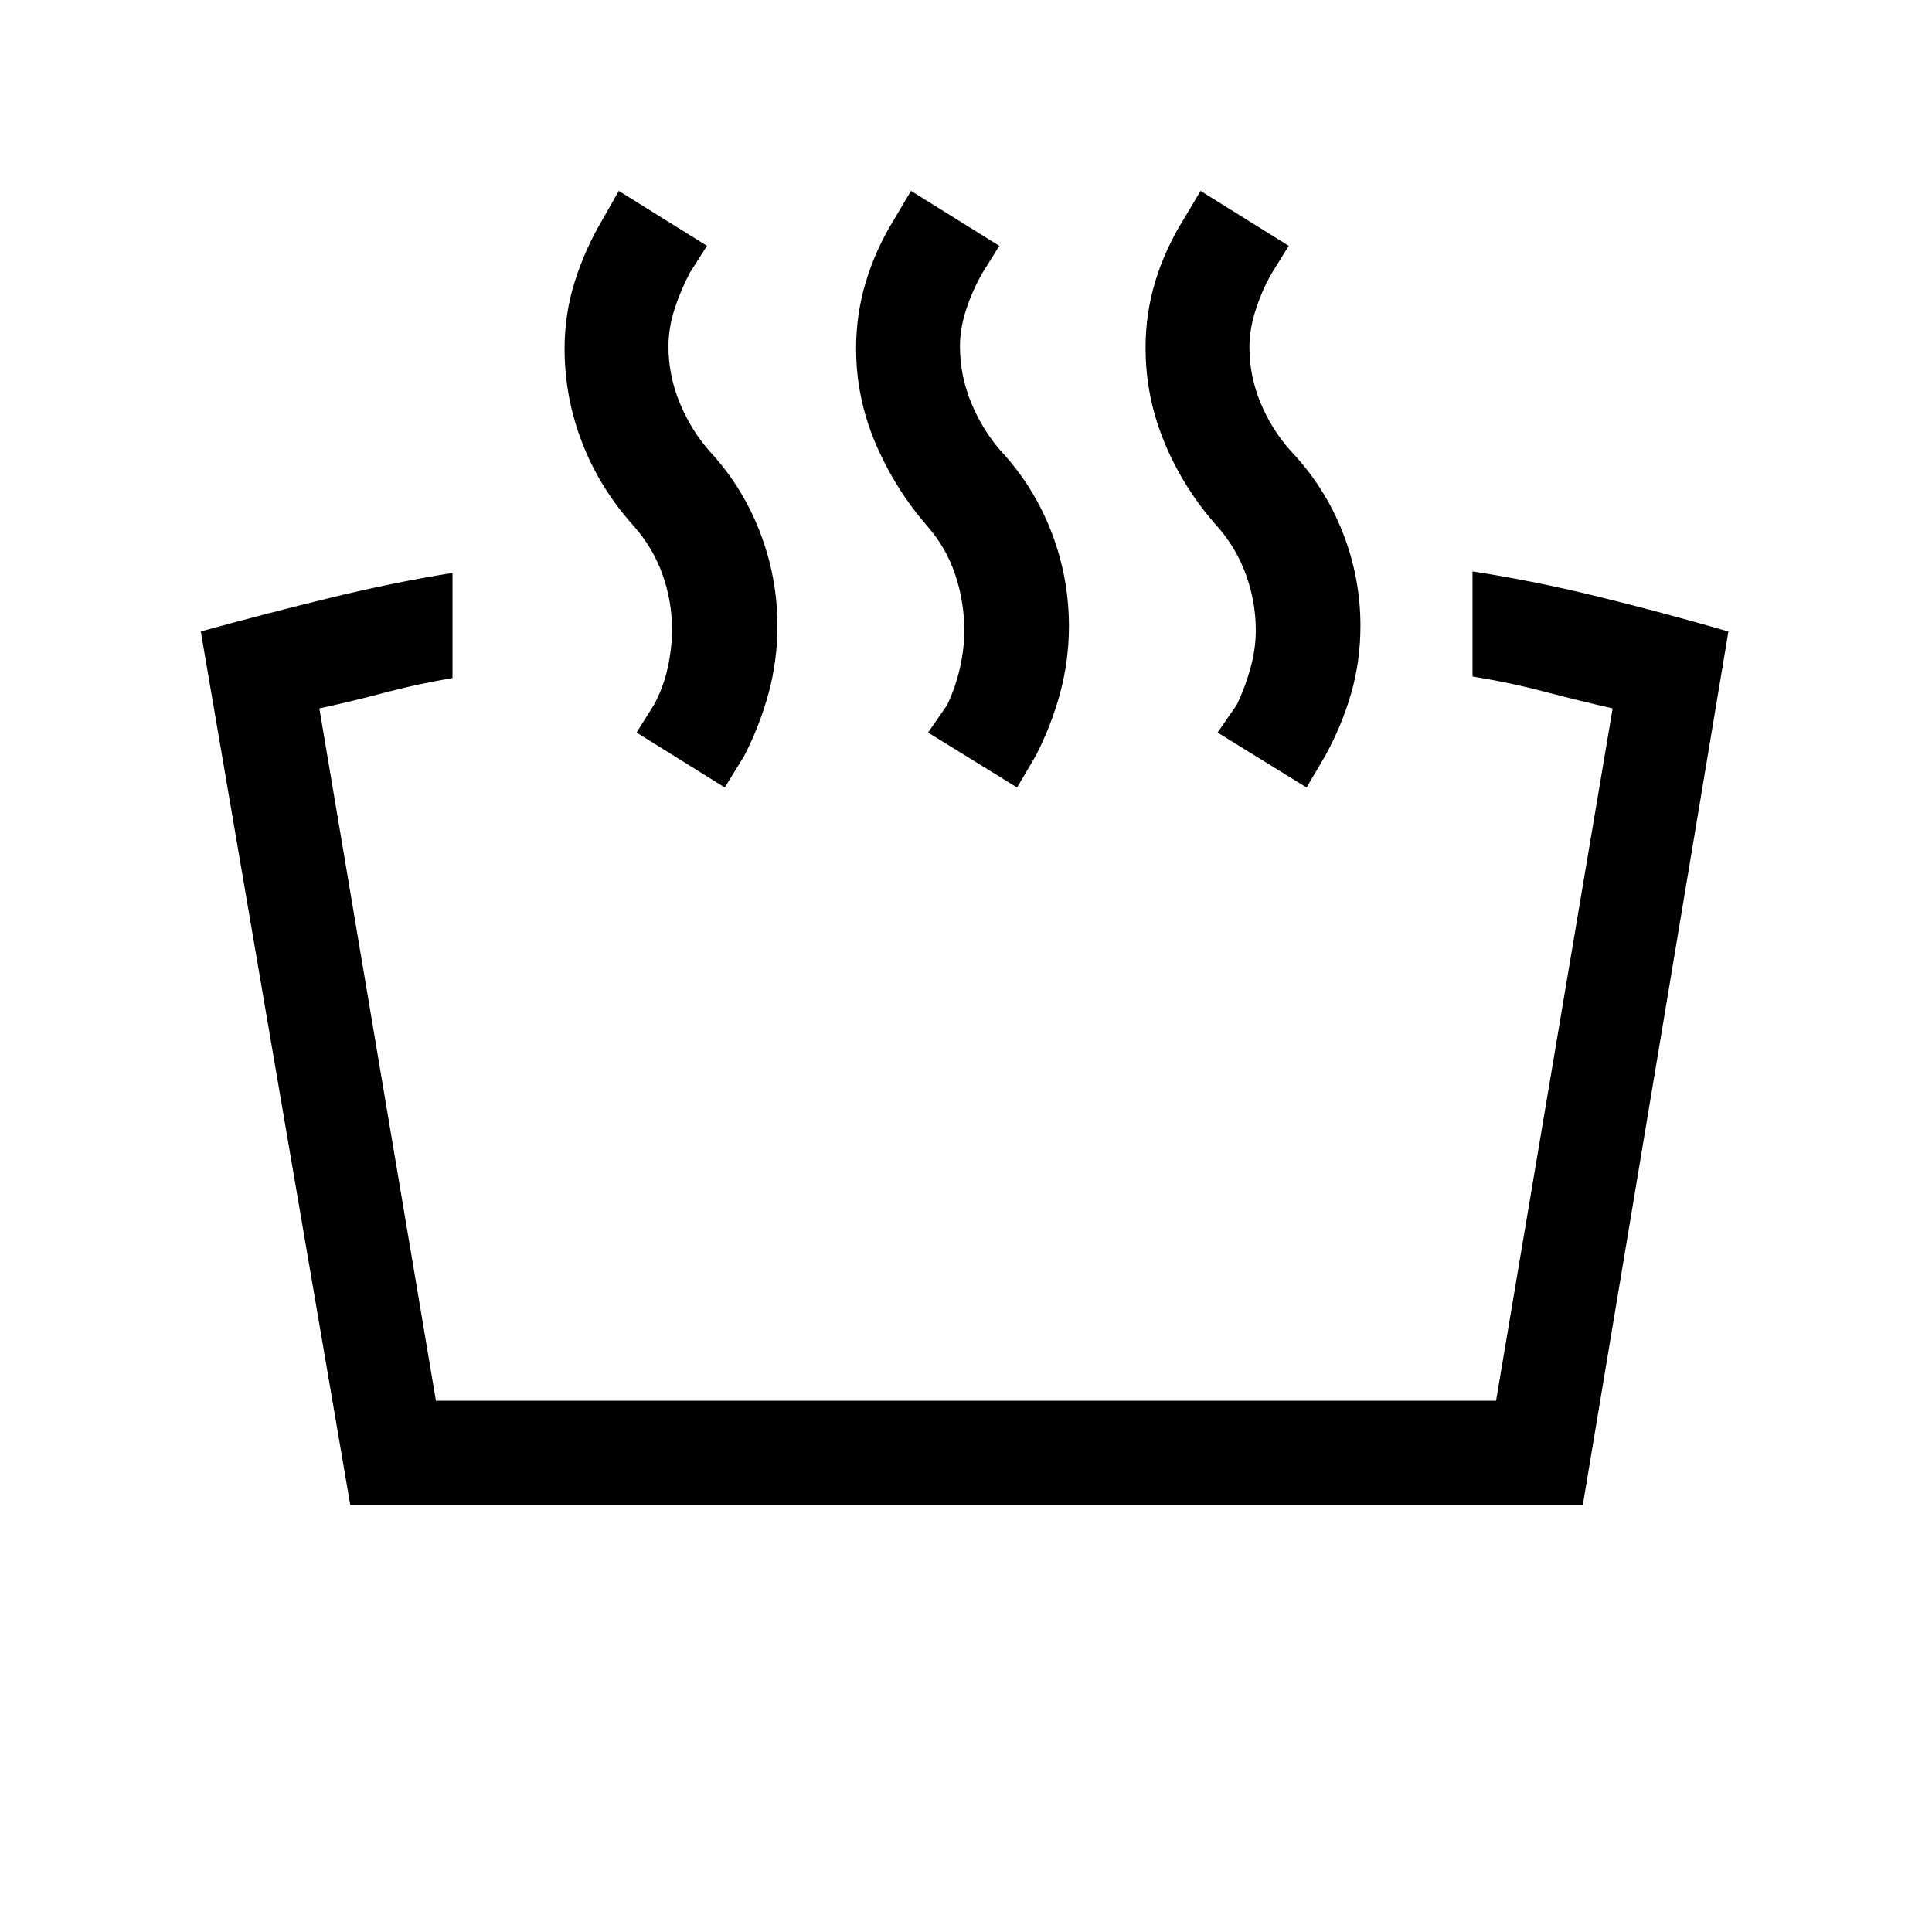 <svg xmlns="http://www.w3.org/2000/svg" height="20" viewBox="0 -960 960 960" width="20"><path d="M731.69-623.85v-52.22q30.08 4.61 61.96 12.42 31.89 7.81 65.19 17.42L786.46-212H174.08L99.77-646.23q33.54-9.23 64.85-16.84 31.3-7.62 60.23-12.24v52.23q-17.77 3-33.77 7.27-16 4.27-32.39 7.81l57.92 344h526.78l57.92-344q-17.16-3.92-34.12-8.38-16.96-4.47-35.5-7.47Zm-82.46 55.16L605-596l9.54-13.77q4.23-8.77 6.84-18.35 2.62-9.57 2.62-18.57 0-14.49-5-28.05-5-13.57-14.46-24.06-16.36-18.42-25.84-41.12-9.47-22.7-9.47-47.23 0-17.12 4.83-33.02 4.82-15.91 13.94-30.6l8.54-14.38 43.84 27.3-8.44 13.59q-4.71 8.18-7.9 17.95-3.2 9.77-3.2 18.77 0 14.49 5.58 27.86t15.04 23.86q16.75 17.65 25.64 40.16Q676-673.15 676-649q0 17.5-4.64 33.59-4.63 16.1-12.98 31.18l-9.15 15.54Zm-143.85 0L461.15-596l9.54-13.77q4.23-9.13 6.35-18.52 2.11-9.4 2.11-18.4 0-14.36-4.51-27.8-4.51-13.44-13.92-24.13-16.26-18.84-25.8-41.36-9.53-22.52-9.53-46.88 0-16.99 4.82-33.04 4.83-16.04 13.94-30.87l8.54-14.38 43.85 27.3-8.44 13.59q-4.72 8.18-7.91 17.76-3.19 9.58-3.19 18.58 0 14.49 5.58 28.05 5.57 13.56 14.85 24.07 16.36 17.67 25.04 40.21t8.68 46.74q0 16.93-4.37 33.17-4.37 16.24-12.24 31.45l-9.16 15.54Zm-145.23 0L316.31-596l8.75-13.97q4.63-8.57 6.75-18.34 2.11-9.77 2.11-18.77 0-14.35-4.78-27.6-4.78-13.25-14.22-23.94-16.69-18.46-25.53-41.1-8.85-22.64-8.85-47.14 0-17.08 5.04-33.15t13.73-30.76l8.15-14.38 43.85 27.3-8.54 13.39q-4.62 8.77-7.62 18.15-3 9.39-3 18.39 0 14.49 5.58 28.05t14.85 24.07q16.36 17.67 25.04 40.21 8.69 22.54 8.69 46.74 0 16.93-4.38 33.17-4.37 16.24-12.24 31.45l-9.54 15.54Z"/></svg>